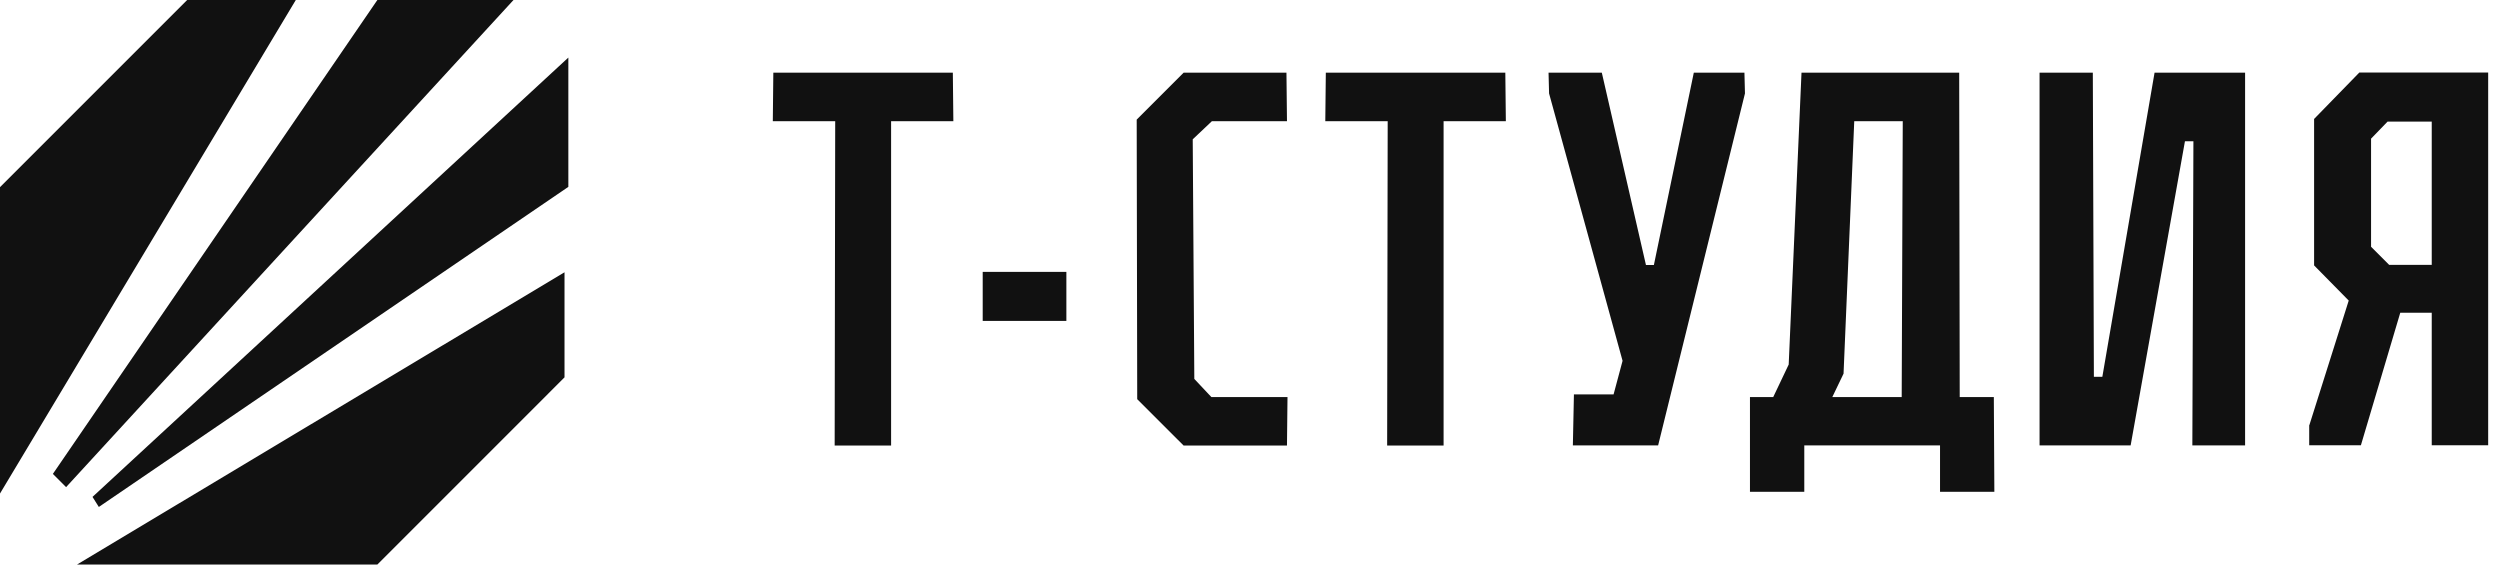 <svg width="186" height="42" viewBox="0 0 186 42" fill="none" xmlns="http://www.w3.org/2000/svg">
    <path d="M42.285 4.283L6.883 36.969L7.353 37.718L42.285 13.902V4.283Z" fill="#111111"/>
    <path d="M28.076 0L3.934 35.259L4.917 36.243L38.205 0H28.076Z" fill="#111111"/>
    <path d="M22.008 0H13.925L0 13.925V36.719L22.008 0Z" fill="#111111"/>
    <path d="M5.733 42H28.076L42 28.075V20.258L5.733 42Z" fill="#111111"/>
    <path d="M62.129 9.017H57.497L57.536 5.408H70.891L70.93 9.017H66.298V33.149H62.099L62.139 9.017H62.129Z" fill="#111111"/>
    <path d="M73.113 20.228H79.338V23.876H73.113V20.228Z" fill="#111111"/>
    <path d="M84.609 29.698L84.57 8.899L88.061 5.408H95.712L95.751 9.017H90.165L88.739 10.365L88.857 28.193L90.126 29.541H95.79L95.751 33.149H88.061L84.609 29.698Z" fill="#111111"/>
    <path d="M103.234 9.017H98.602L98.641 5.408H111.996L112.035 9.017H107.403V33.149H103.204L103.244 9.017H103.234Z" fill="#111111"/>
    <path d="M117.12 29.344H120.05L120.719 26.846L115.251 6.952L115.212 5.408H119.175L122.459 19.717H123.049L126.019 5.408H129.786L129.825 6.952L123.364 33.14H117.021L117.1 29.334L117.12 29.344Z" fill="#111111"/>
    <path d="M130.188 29.541H131.928L133.079 27.121L134.032 5.408H145.764L145.803 29.541H148.341L148.38 36.591H144.338V33.14H134.239V36.591H130.197V29.541H130.188ZM141.486 29.541L141.565 9.017H137.956L137.16 27.8L136.324 29.541H141.477H141.486Z" fill="#111111"/>
    <path d="M151.743 5.408H155.706L155.785 28.036H156.414L160.299 5.408H167.035V33.14H163.111L163.19 10.512H162.56L158.519 33.14H151.743V5.408Z" fill="#111111"/>
    <path d="M171.815 31.635L174.745 22.362L172.169 19.746V8.85L175.532 5.399H185.12V33.13H180.921V23.267H178.58L175.65 33.13H171.805V31.625L171.815 31.635ZM180.921 19.707V9.047H177.636L176.407 10.316V18.36L177.754 19.707H180.921Z" fill="#111111"/>
</svg>